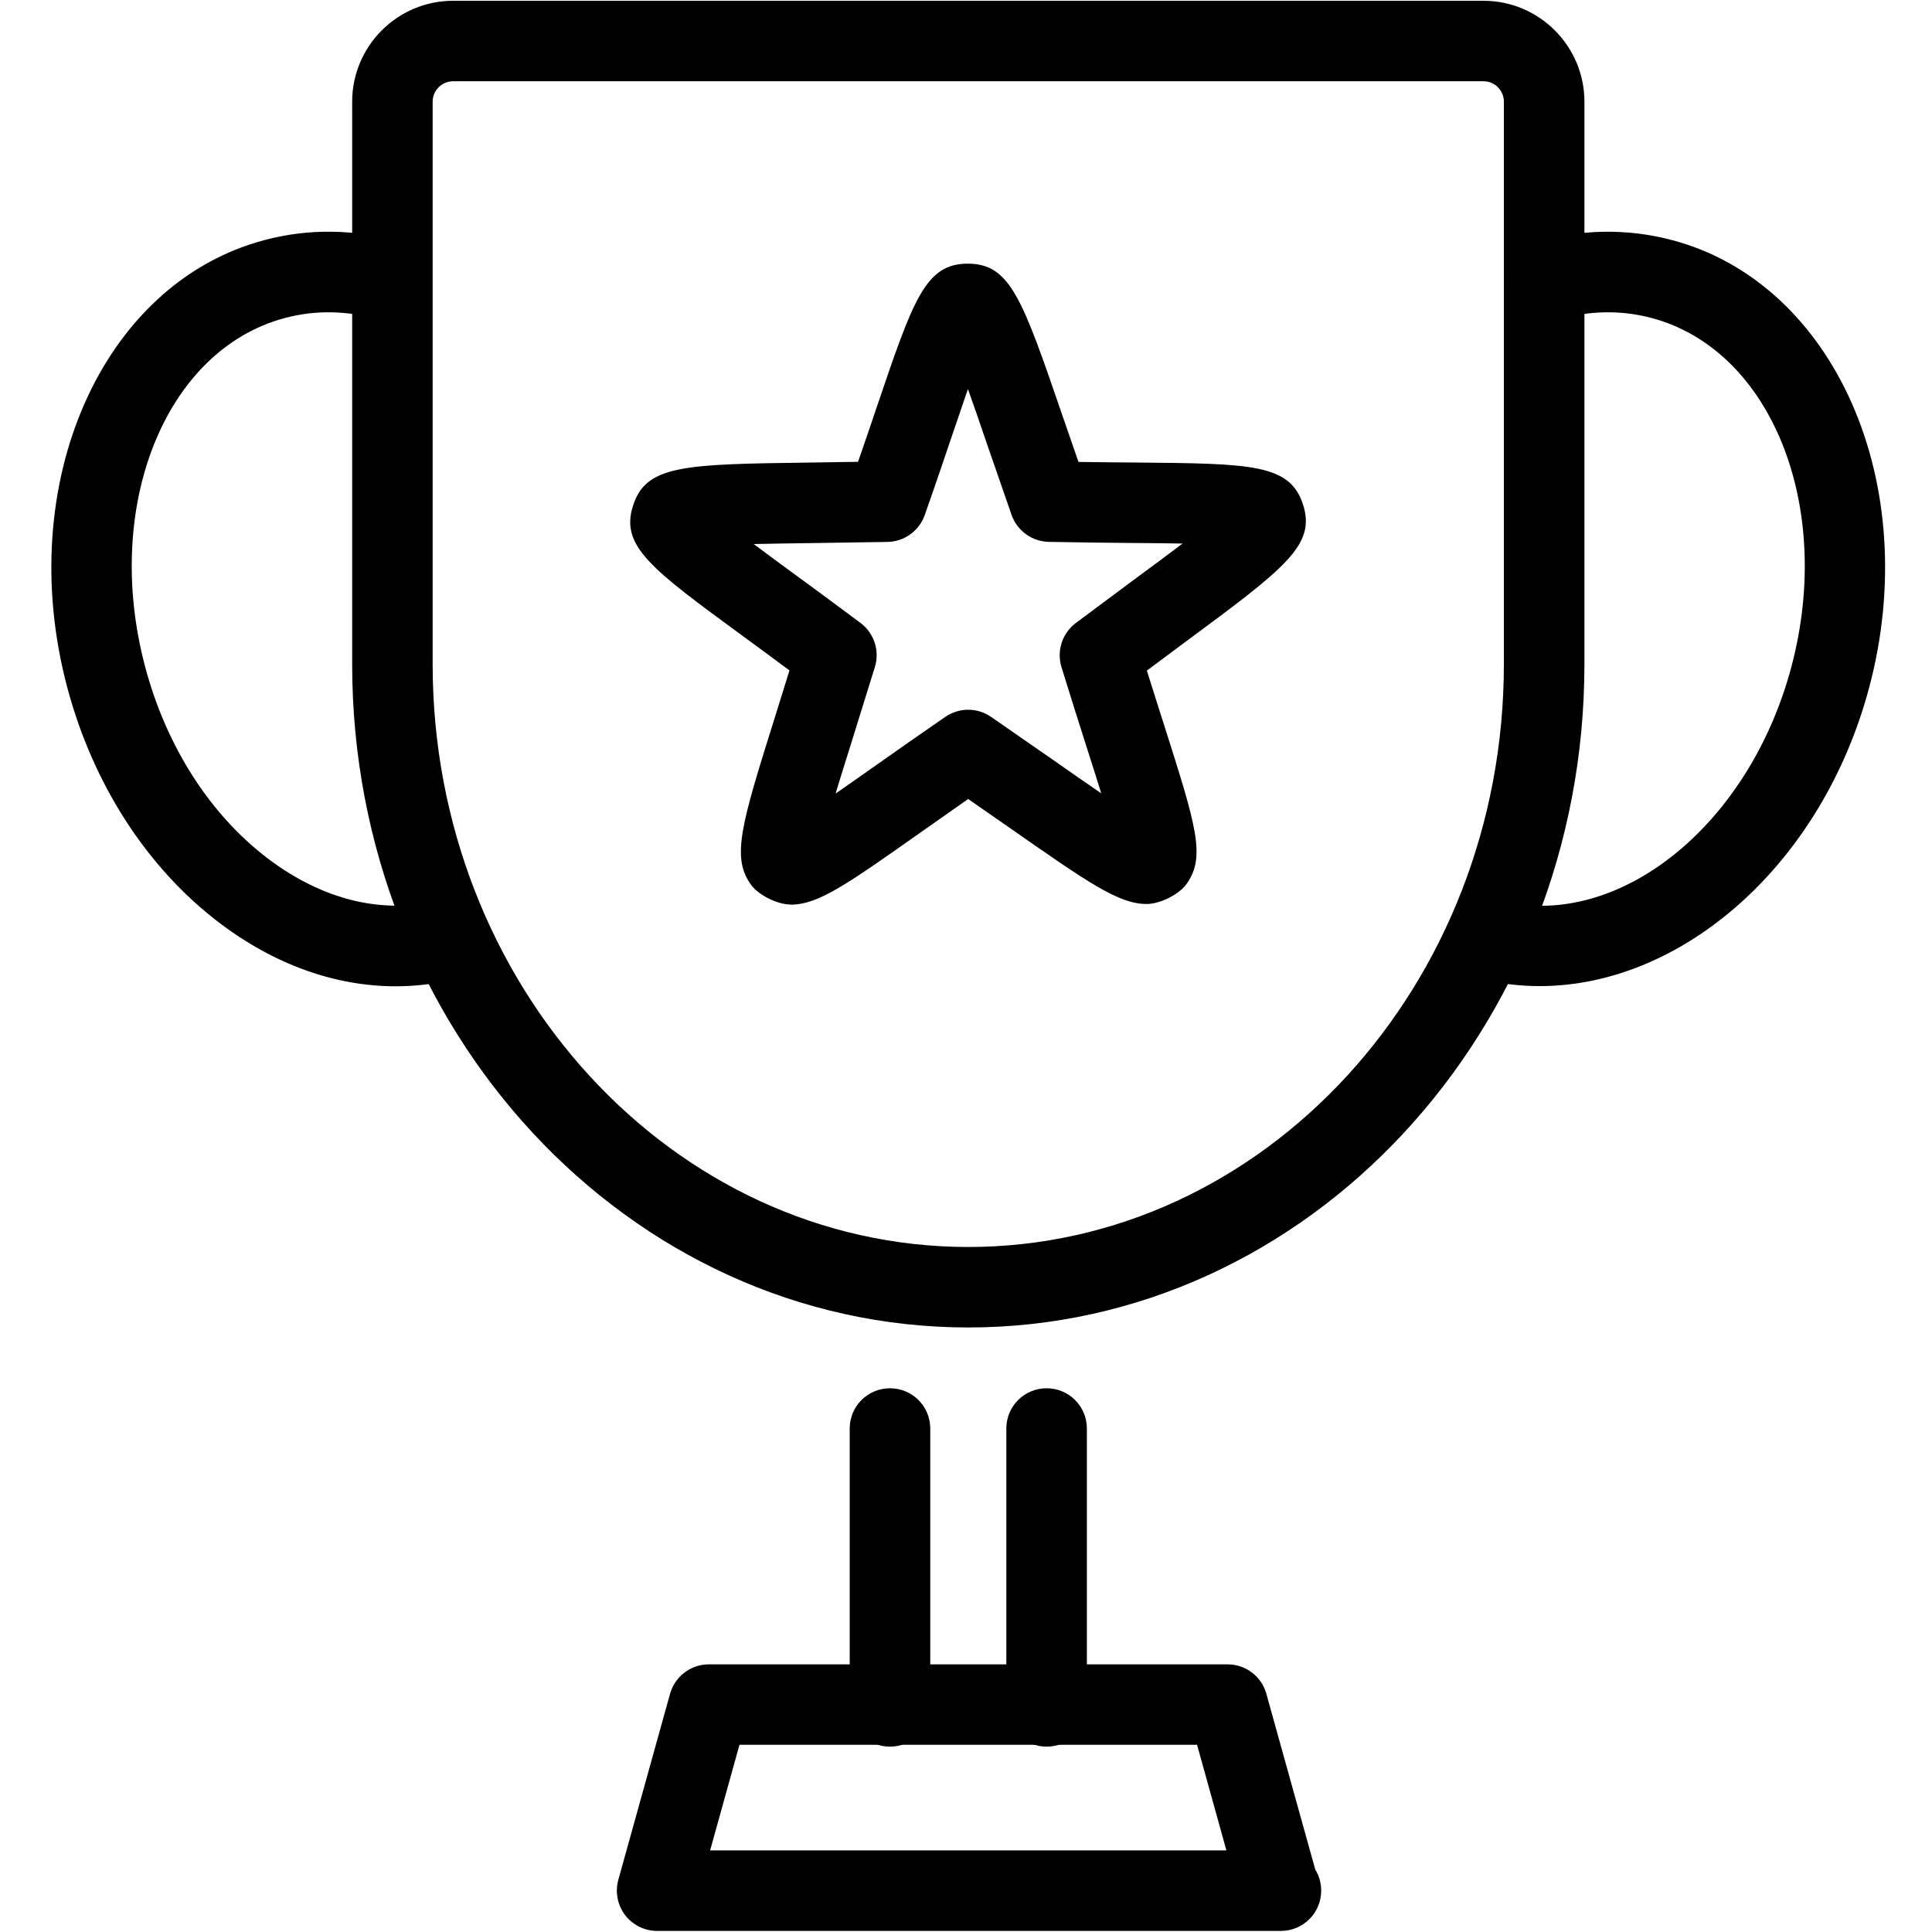 <svg version="1.1" xmlns="http://www.w3.org/2000/svg" width="32" height="32" viewBox="0 0 32 32">
<title>cup_place_winner_award_prize_achievement</title>
<path d="M21.216 31.982c-0.007 0.001-0.016 0.001-0.026 0h-10.306c-0.208 0-0.405-0.098-0.531-0.263-0.126-0.167-0.167-0.381-0.112-0.582l0.857-3.082c0.081-0.289 0.343-0.488 0.643-0.488h8.592c0.299 0 0.563 0.199 0.642 0.488l0.81 2.911c0.063 0.102 0.098 0.221 0.098 0.349 0 0.369-0.298 0.667-0.667 0.667zM11.762 30.648h8.551l-0.486-1.749h-7.579l-0.486 1.749z"></path>
<path d="M6.555 16.336c-1.003 0-2.014-0.36-2.929-1.057-1.193-0.908-2.085-2.29-2.512-3.893-0.896-3.367 0.567-6.691 3.261-7.408 0.74-0.198 1.506-0.187 2.277 0.035 0.354 0.101 0.559 0.47 0.457 0.824-0.101 0.353-0.473 0.557-0.824 0.457-0.534-0.152-1.062-0.162-1.566-0.027-1.984 0.528-3.022 3.119-2.315 5.777 0.35 1.317 1.071 2.445 2.030 3.174 0.909 0.691 1.92 0.936 2.851 0.689 0.355-0.095 0.721 0.117 0.816 0.473 0.094 0.355-0.117 0.721-0.473 0.815-0.353 0.094-0.712 0.141-1.072 0.141z"></path>
<path d="M25.503 16.333c-0.353 0-0.704-0.044-1.055-0.138-0.355-0.094-0.566-0.46-0.473-0.815 0.095-0.355 0.458-0.566 0.816-0.473 1.977 0.533 4.173-1.205 4.88-3.863s-0.332-5.249-2.315-5.777c-0.514-0.137-1.046-0.124-1.585 0.033-0.359 0.107-0.724-0.098-0.828-0.451s0.098-0.724 0.451-0.827c0.779-0.231 1.552-0.243 2.306-0.044 2.693 0.717 4.155 4.040 3.26 7.408-0.781 2.932-3.095 4.947-5.458 4.947z"></path>
<path d="M16.038 21.987c-5.627 0-10.205-4.928-10.205-10.987v-9.316c0-0.921 0.75-1.671 1.671-1.671h17.068c0.921 0 1.671 0.75 1.671 1.671v9.316c0 6.059-4.578 10.987-10.204 10.987zM7.504 1.346c-0.186 0-0.338 0.152-0.338 0.338v9.316c0 5.323 3.98 9.654 8.872 9.654s8.871-4.331 8.871-9.654v-9.316c0-0.186-0.151-0.338-0.337-0.338h-17.068z"></path>
<path d="M13.094 14.982c-0.212 0-0.526-0.152-0.652-0.324-0.335-0.458-0.164-1.003 0.403-2.811l0.231-0.743c-0.28-0.208-0.536-0.396-0.768-0.566-1.525-1.117-2.038-1.493-1.823-2.163 0.217-0.678 0.852-0.686 2.957-0.714l0.77-0.012c0.115-0.33 0.217-0.631 0.309-0.904 0.603-1.778 0.805-2.378 1.508-2.378 0.706 0 0.906 0.586 1.572 2.527l0.262 0.757c0.35 0.005 0.671 0.008 0.961 0.010 1.9 0.017 2.539 0.023 2.757 0.692 0.22 0.676-0.289 1.053-1.977 2.301l-0.608 0.453c0.103 0.331 0.199 0.631 0.286 0.904 0.534 1.678 0.695 2.185 0.366 2.637-0.126 0.172-0.441 0.325-0.654 0.325v0c-0.466 0-0.966-0.35-2.302-1.283l-0.656-0.456c-0.289 0.202-0.552 0.387-0.79 0.555-1.234 0.87-1.695 1.195-2.151 1.195zM12.483 9.011c0.189 0.142 0.4 0.296 0.613 0.453 0.337 0.246 0.723 0.529 1.158 0.855 0.225 0.169 0.319 0.46 0.237 0.728l-0.373 1.201c-0.099 0.314-0.195 0.622-0.278 0.896 0.198-0.137 0.415-0.29 0.637-0.446 0.341-0.241 0.733-0.517 1.181-0.825 0.227-0.156 0.529-0.157 0.756 0l1.042 0.723c0.275 0.192 0.544 0.381 0.784 0.544-0.070-0.225-0.148-0.473-0.229-0.725-0.126-0.395-0.271-0.85-0.43-1.367-0.082-0.269 0.013-0.56 0.238-0.729l0.991-0.738c0.275-0.203 0.543-0.4 0.777-0.578-0.241-0.005-0.507-0.007-0.776-0.009-0.418-0.004-0.897-0.008-1.44-0.019-0.279-0.006-0.523-0.184-0.616-0.446l-0.417-1.203c-0.105-0.311-0.21-0.615-0.306-0.882-0.078 0.225-0.163 0.475-0.249 0.729-0.133 0.393-0.286 0.846-0.466 1.357-0.092 0.262-0.337 0.44-0.615 0.446l-1.243 0.019c-0.344 0.005-0.68 0.009-0.977 0.016z"></path>
<path d="M14.741 28.93c-0.369 0-0.667-0.298-0.667-0.667v-4.602c0-0.369 0.298-0.667 0.667-0.667s0.667 0.298 0.667 0.667v4.602c0 0.368-0.298 0.667-0.667 0.667z"></path>
<path d="M17.335 28.93c-0.369 0-0.667-0.298-0.667-0.667v-4.602c0-0.369 0.298-0.667 0.667-0.667s0.667 0.298 0.667 0.667v4.602c0 0.368-0.298 0.667-0.667 0.667z"></path>
</svg>
